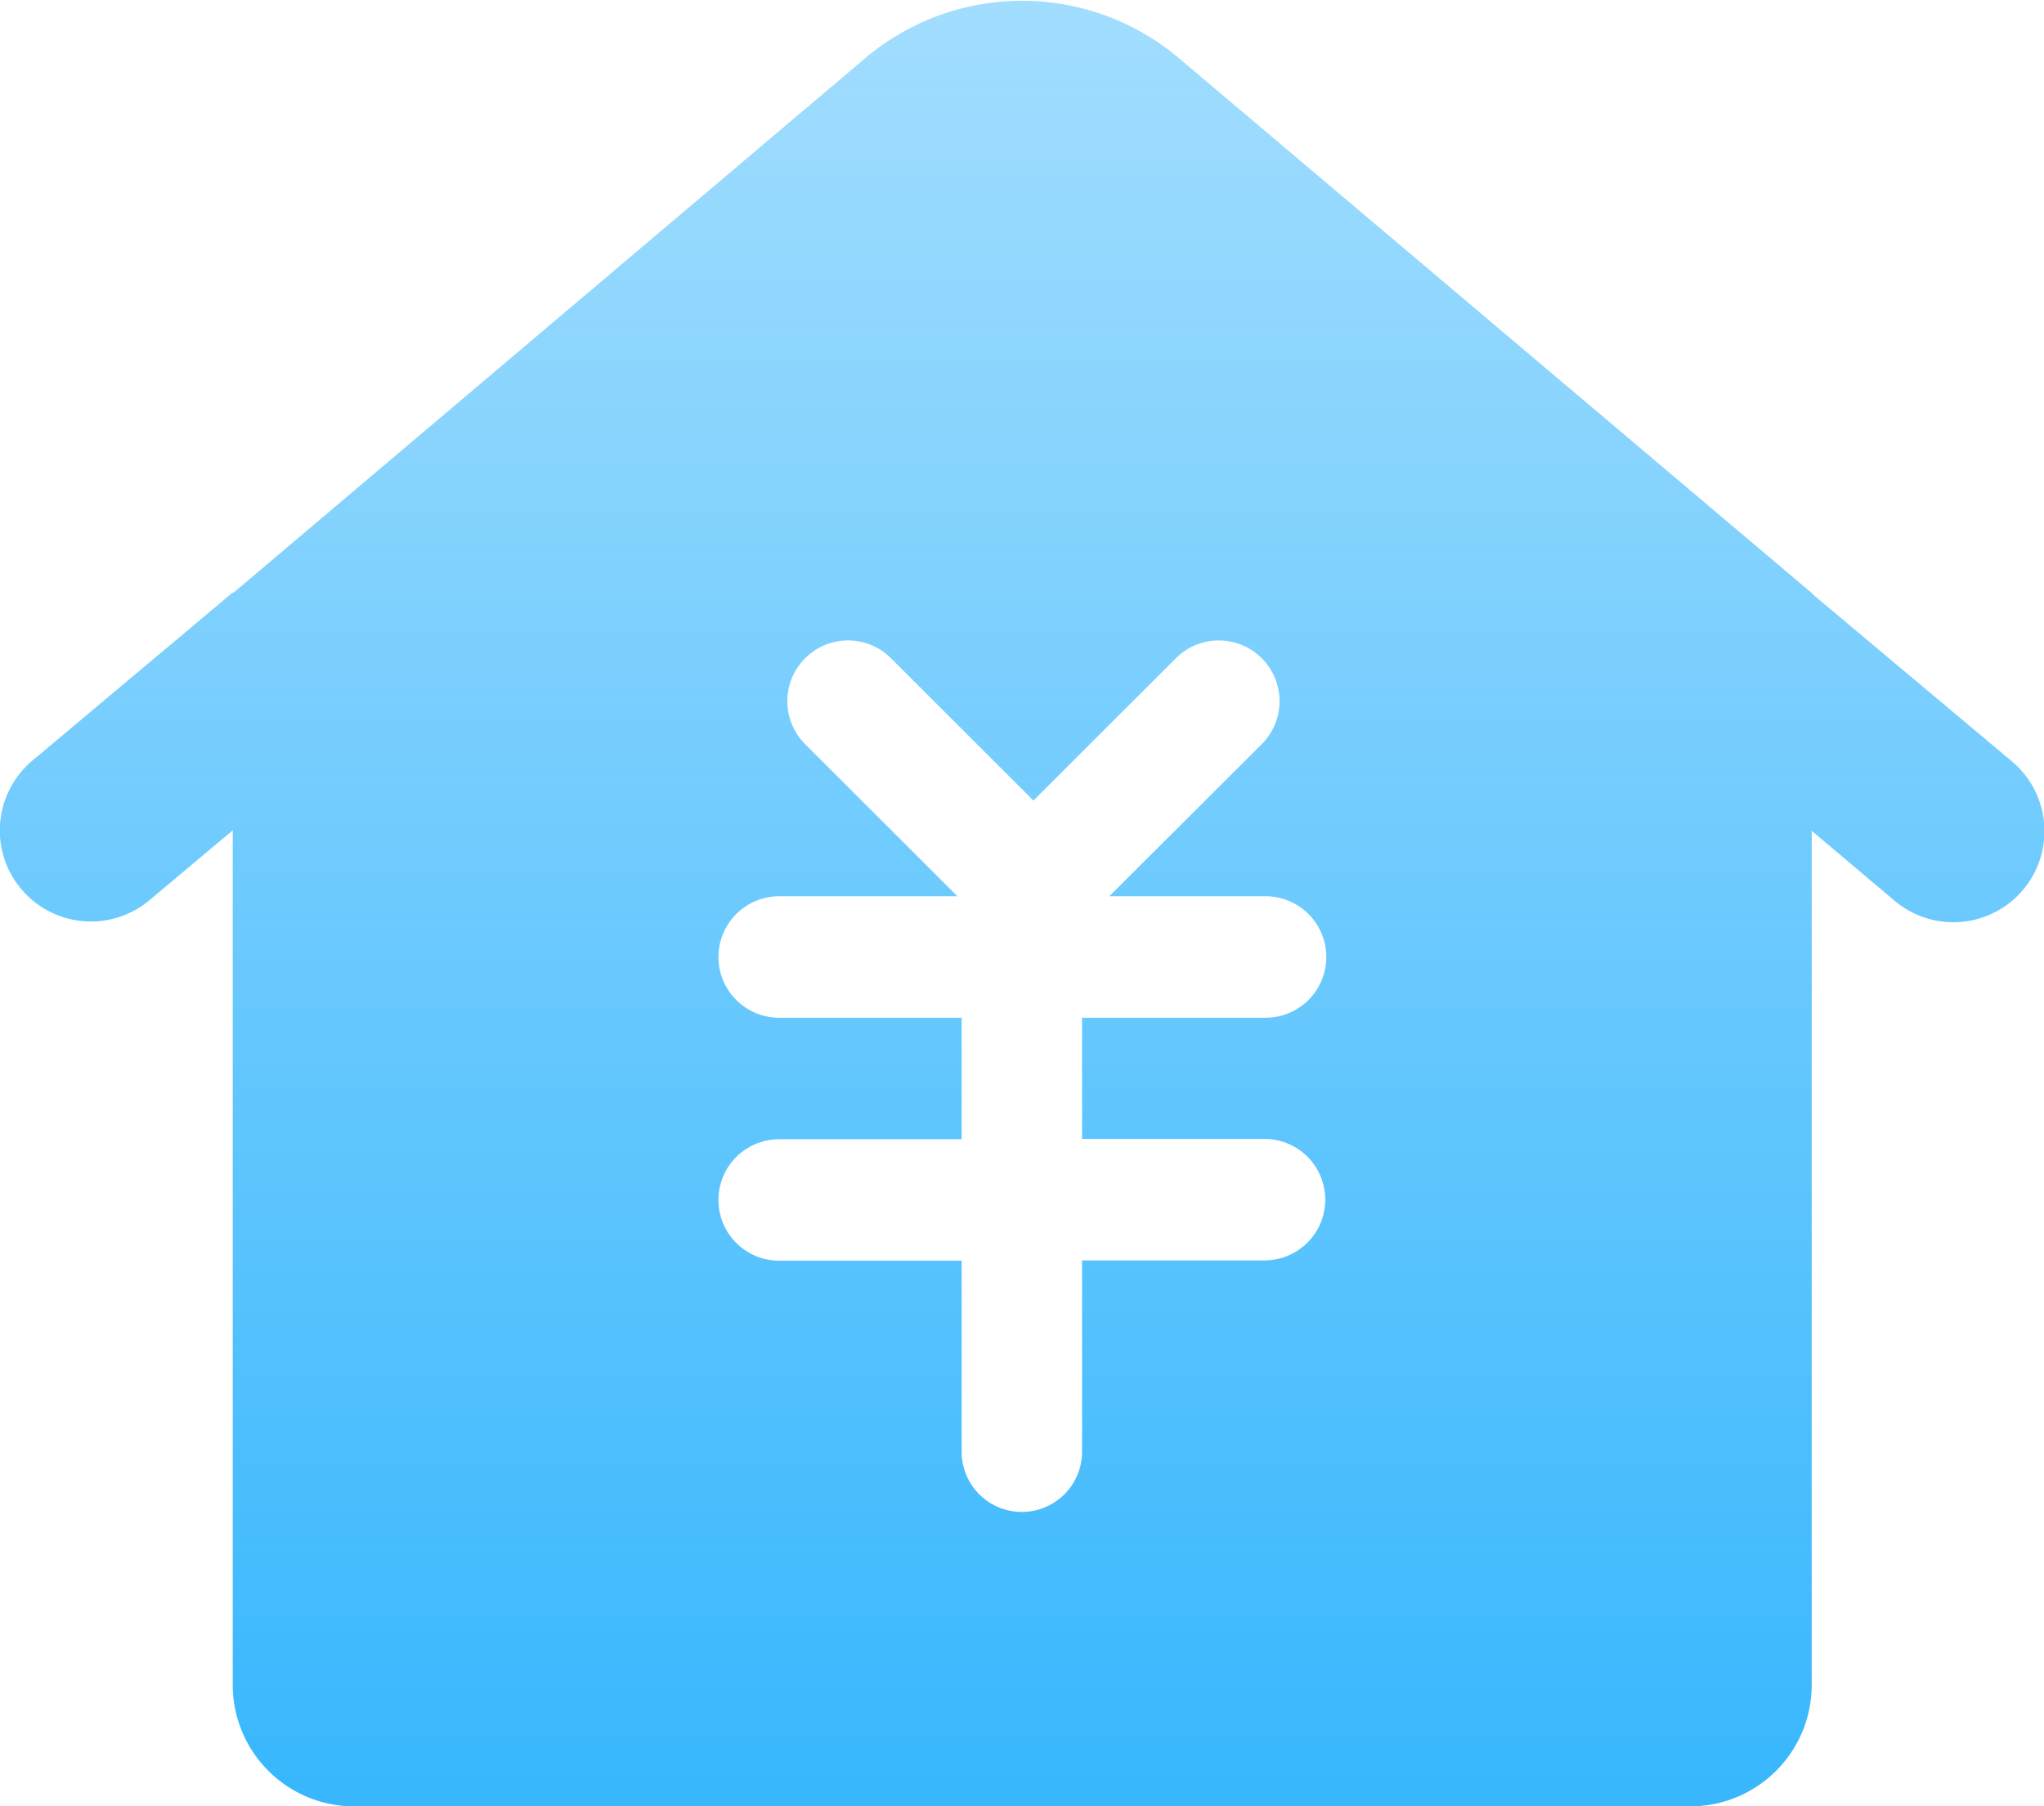 <svg xmlns="http://www.w3.org/2000/svg" xmlns:xlink="http://www.w3.org/1999/xlink" width="13.578" height="12" viewBox="0 0 13.578 12">
  <defs>
    <linearGradient id="linear-gradient" x1="0.5" x2="0.5" y2="1" gradientUnits="objectBoundingBox">
      <stop offset="0" stop-color="#38b7fd" stop-opacity="0.471"/>
      <stop offset="1" stop-color="#38b7fd"/>
    </linearGradient>
  </defs>
  <path id="摊位租赁" d="M160.064,203.888h1.212a.4.4,0,0,0,0-.807h-1.038l1.013-1.011a.4.4,0,1,0-.571-.57l-.946.945-.946-.945a.4.4,0,1,0-.571.57l1.012,1.011h-1.184a.4.4,0,1,0,0,.807h1.212v.807h-1.212a.4.4,0,1,0,0,.807h1.212v1.269a.4.4,0,0,0,.4.4h0a.4.4,0,0,0,.4-.4V205.5h1.212a.4.4,0,1,0,0-.807h-1.212v-.807Zm4.84-1.242v5.674a.807.807,0,0,1-.807.807h-8.875a.807.807,0,0,1-.807-.807v-5.677l-.553.464a.605.605,0,1,1-.778-.927l1.33-1.116v0h.006l.067-.056,4.129-3.494a1.614,1.614,0,0,1,2.085,0l4.2,3.55h.006v.008l1.327,1.113a.605.605,0,1,1-.778.927Z" transform="translate(-152.869 -197.127)" fill="url(#linear-gradient)"/>
</svg>
